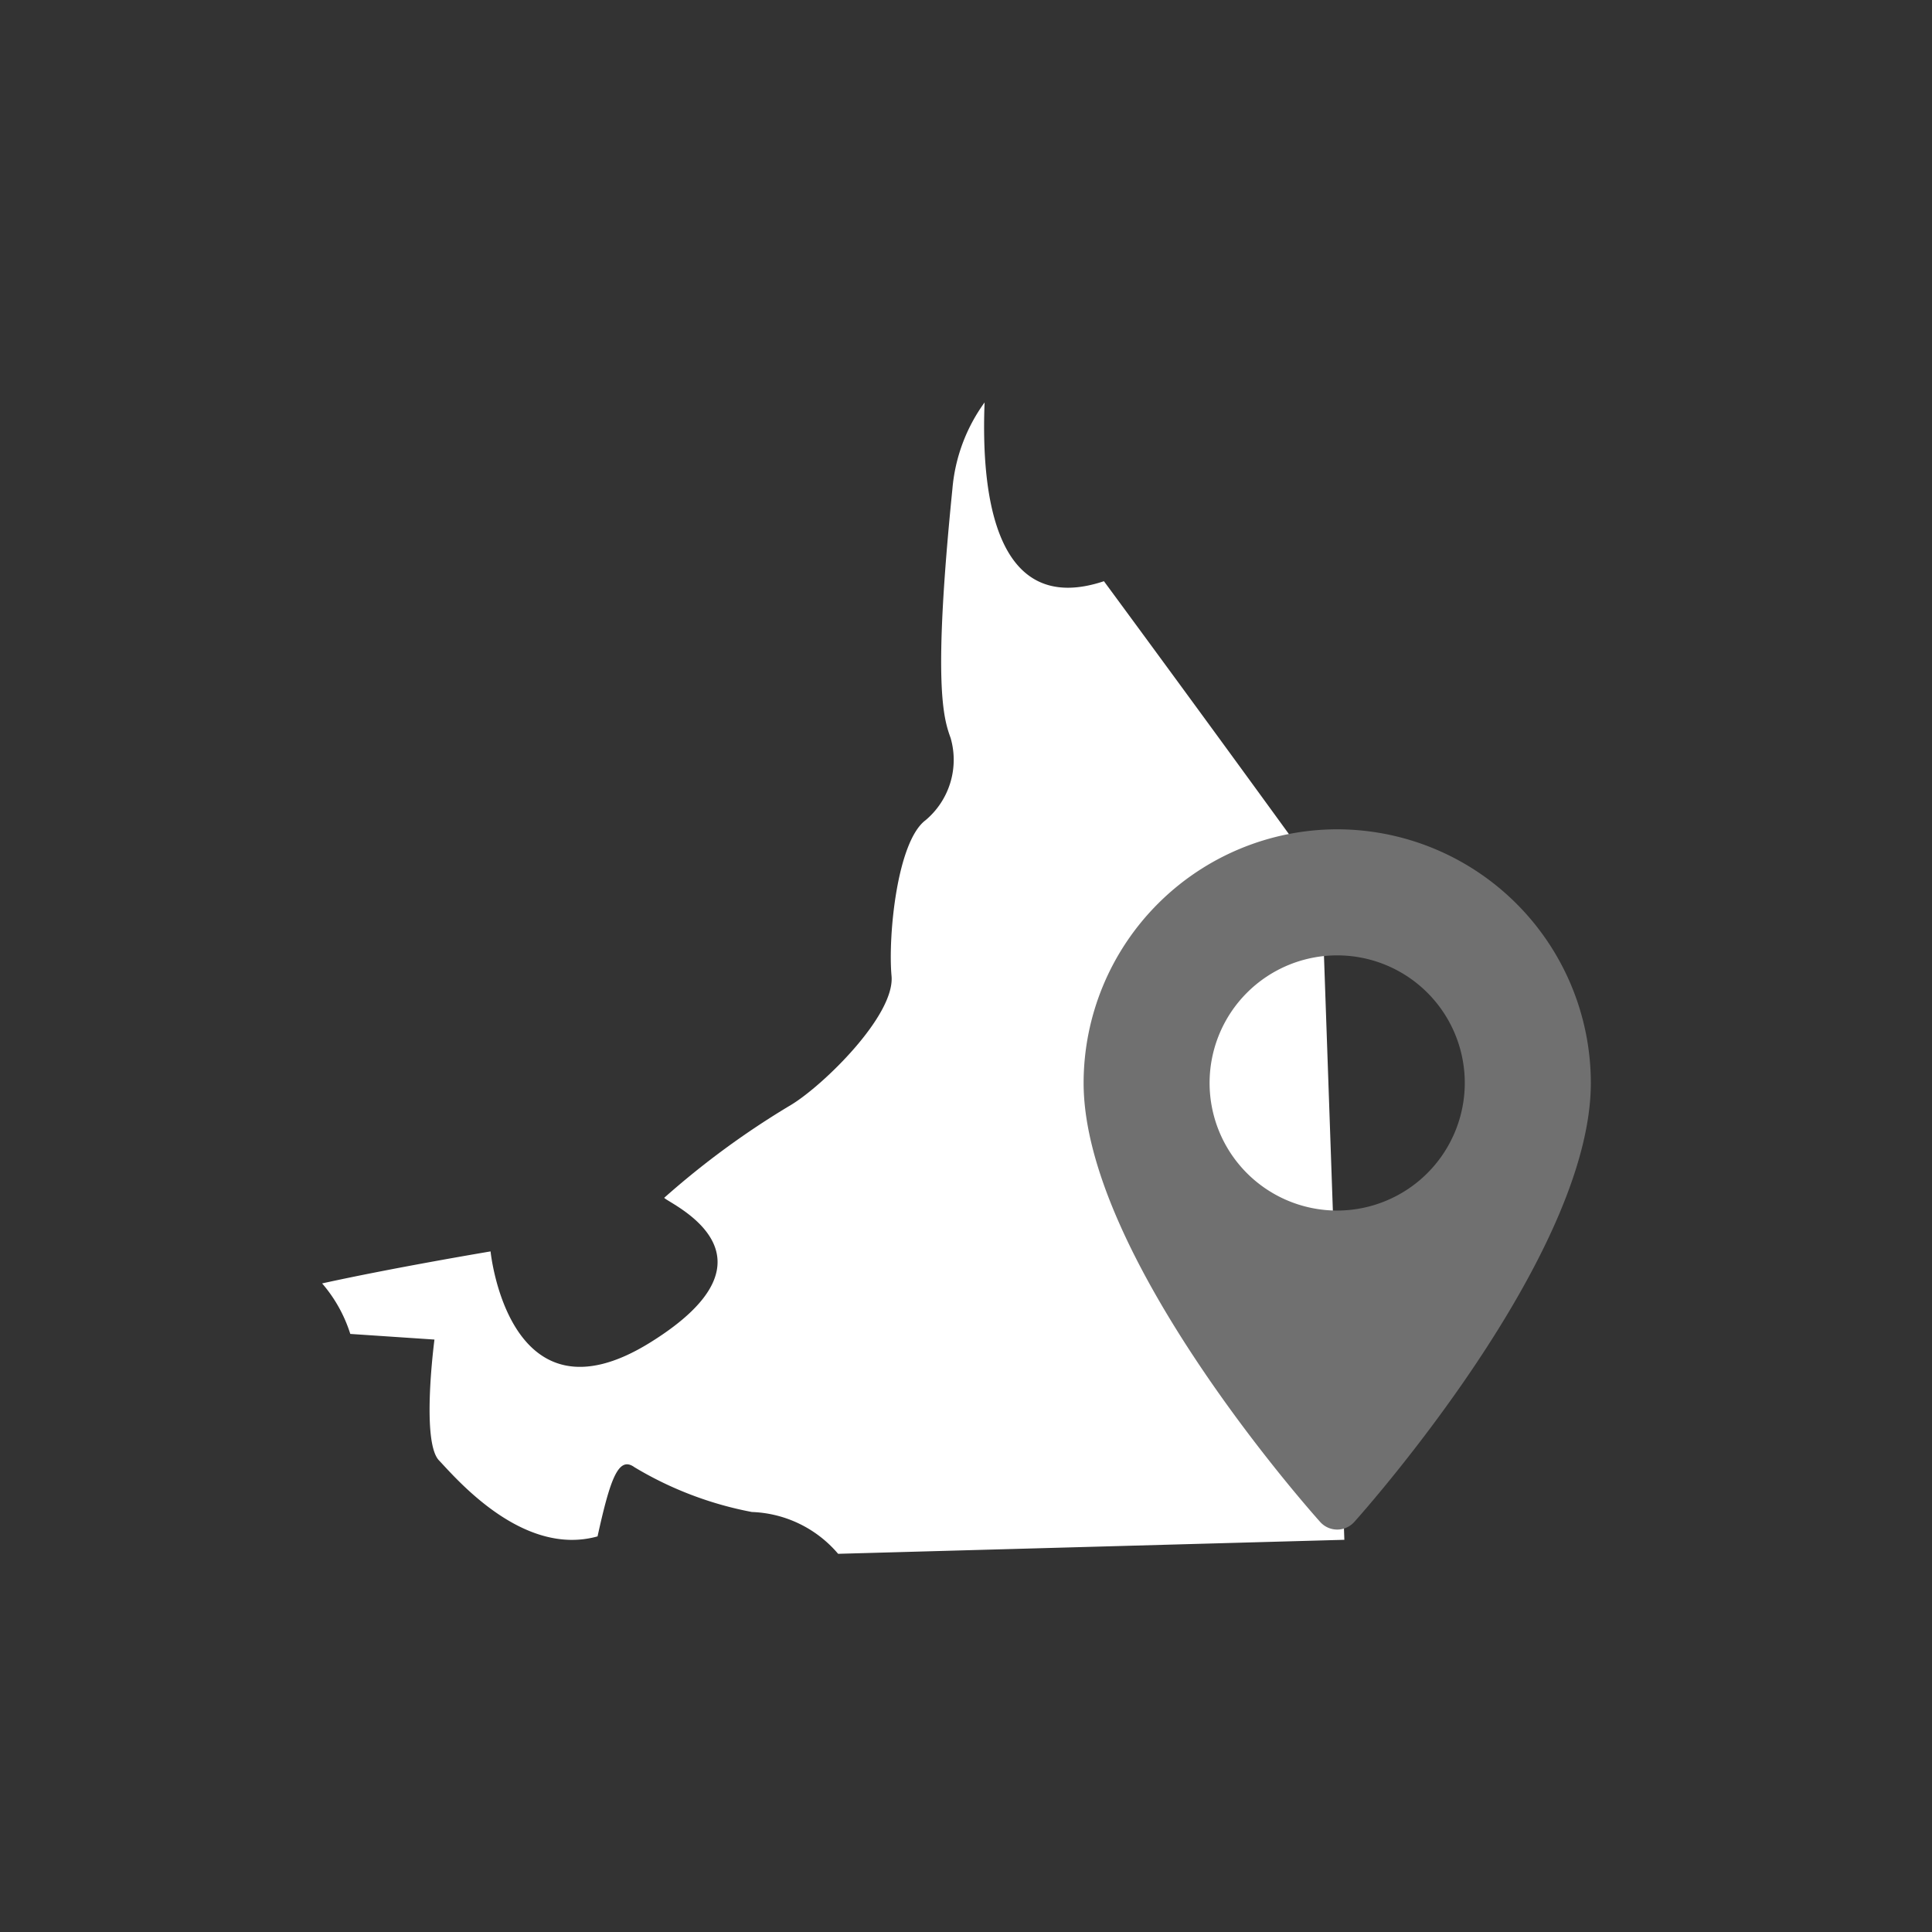 <svg xmlns="http://www.w3.org/2000/svg" xmlns:xlink="http://www.w3.org/1999/xlink" width="48" height="48" viewBox="0 0 48 48">
  <rect x="0" y="0" width="48" height="48" fill="#333333" stroke="none"/>
  <defs>
    <clipPath id="clip-ic_region">
      <rect width="48" height="48"/>
    </clipPath>
  </defs>
  <g id="ic_region" clip-path="url(#clip-ic_region)">
    <rect width="48" height="48" fill="transparent"/>
    <g id="Grupo_10326" data-name="Grupo 10326" transform="translate(1256 -3267.996)">
      <path id="Trazado_21460" data-name="Trazado 21460" d="M407.62,361.774s-.336,2.528.111,3,2.088,2.406,3.941,1.89c.319-1.45.524-2.005.919-1.717a8.867,8.867,0,0,0,2.915,1.111,2.945,2.945,0,0,1,2.143,1.039l12.577-.348-.573-16.424s-2.3-3.183-5.4-7.392c-2.7.9-3.056-2.139-2.965-4.442a4.27,4.27,0,0,0-.8,2.152c-.489,4.848-.223,5.693-.045,6.182a1.958,1.958,0,0,1-.622,2.046c-.712.534-.934,2.891-.845,3.869s-1.69,2.713-2.49,3.2a20.782,20.782,0,0,0-3.158,2.312c.089.133,3.158,1.423-.356,3.6s-3.958-2.268-3.958-2.268-2.391.4-4.185.795a3.553,3.553,0,0,1,.7,1.255Z" transform="translate(-1652.826 2939.503)" fill="#fff"/>
      <g id="maps-and-flags" transform="translate(-1299.652 3288.6)">
        <g id="Grupo_10242" data-name="Grupo 10242" transform="translate(70.573)">
          <path id="Trazado_21157" data-name="Trazado 21157" d="M76.874,0a6.308,6.308,0,0,0-6.3,6.3c0,4.312,5.639,10.642,5.879,10.91a.568.568,0,0,0,.844,0c.24-.267,5.879-6.6,5.879-10.91A6.309,6.309,0,0,0,76.874,0Zm0,9.472a3.17,3.17,0,1,1,3.17-3.17A3.174,3.174,0,0,1,76.874,9.472Z" transform="translate(-70.573 0)" fill="#707070"/>
        </g>
      </g>
    </g>
  </g>
</svg>

